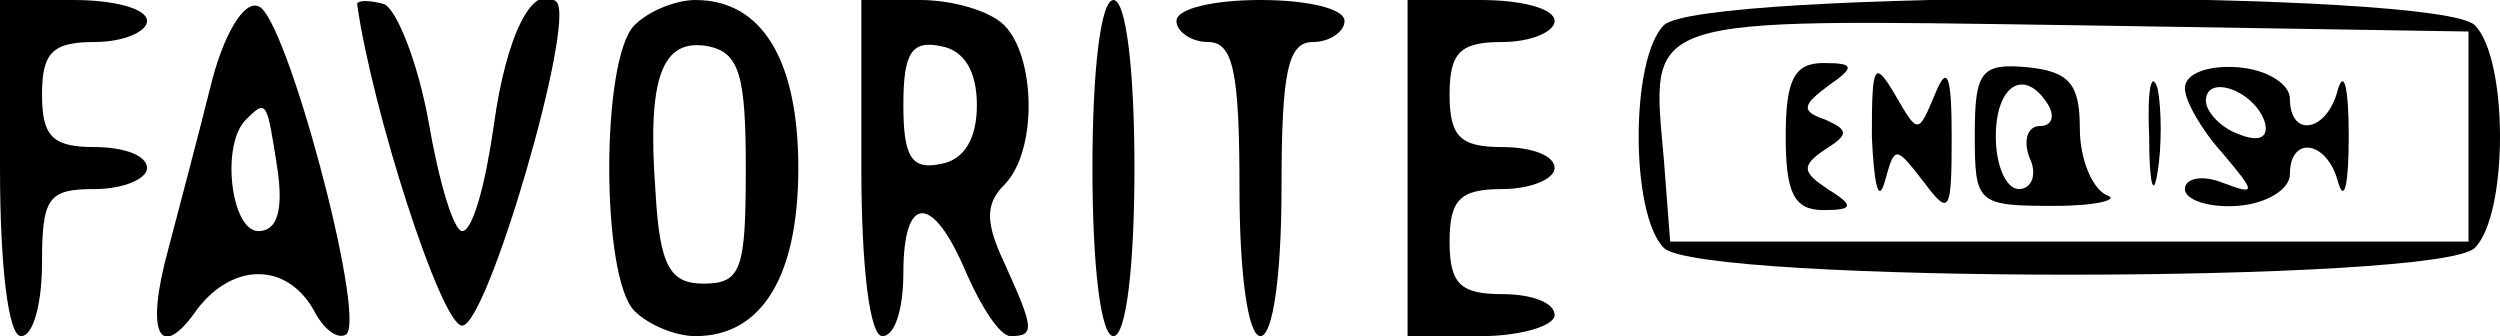 <?xml version="1.0" standalone="no"?>
<!DOCTYPE svg PUBLIC "-//W3C//DTD SVG 20010904//EN"
 "http://www.w3.org/TR/2001/REC-SVG-20010904/DTD/svg10.dtd">
<svg version="1.0" xmlns="http://www.w3.org/2000/svg"
 width="119pt" height="16pt" viewBox="0 0 119 16"
 preserveAspectRatio="xMidYMid meet">

<g transform="translate(0,16) scale(0.1,-0.1)"
fill="#000000" stroke="none">
<path d="M0 80 c0 -47 4 -80 10 -80 6 0 10 16 10 35 0 31 3 35 25 35 14 0 25
5 25 10 0 6 -11 10 -25 10 -20 0 -25 5 -25 25 0 20 5 25 25 25 14 0 25 5 25
10 0 6 -16 10 -35 10 l-35 0 0 -80z"/>
<path d="M100 118 c-6 -24 -15 -58 -20 -77 -11 -40 -4 -54 14 -28 17 22 42 22
55 0 5 -10 12 -15 16 -12 9 10 -29 152 -42 156 -7 3 -17 -14 -23 -39z m32 -38
c3 -20 0 -30 -9 -30 -13 0 -18 41 -6 53 10 10 10 9 15 -23z"/>
<path d="M170 158 c7 -50 40 -153 50 -153 12 0 54 144 45 154 -11 10 -24 -15
-30 -59 -4 -28 -10 -50 -15 -50 -4 0 -11 23 -16 52 -5 28 -15 53 -21 56 -7 2
-13 2 -13 0z"/>
<path d="M302 148 c-16 -16 -16 -120 0 -136 7 -7 20 -12 29 -12 32 0 49 29 49
80 0 51 -17 80 -49 80 -9 0 -22 -5 -29 -12z m53 -68 c0 -48 -2 -55 -20 -55
-16 0 -21 8 -23 44 -4 54 3 73 25 69 15 -3 18 -14 18 -58z"/>
<path d="M410 80 c0 -47 4 -80 10 -80 6 0 10 13 10 30 0 38 14 38 30 0 7 -16
16 -30 21 -30 12 0 11 4 -3 35 -9 19 -9 28 0 37 16 16 15 61 0 76 -7 7 -25 12
-40 12 l-28 0 0 -80z m55 30 c0 -16 -6 -26 -17 -28 -14 -3 -18 3 -18 28 0 25
4 31 18 28 11 -2 17 -12 17 -28z"/>
<path d="M520 80 c0 -47 4 -80 10 -80 6 0 10 33 10 80 0 47 -4 80 -10 80 -6 0
-10 -33 -10 -80z"/>
<path d="M560 150 c0 -5 7 -10 15 -10 12 0 15 -14 15 -70 0 -40 4 -70 10 -70
6 0 10 30 10 70 0 56 3 70 15 70 8 0 15 5 15 10 0 6 -18 10 -40 10 -22 0 -40
-4 -40 -10z"/>
<path d="M670 80 l0 -80 35 0 c19 0 35 5 35 10 0 6 -11 10 -25 10 -20 0 -25 5
-25 25 0 20 5 25 25 25 14 0 25 5 25 10 0 6 -11 10 -25 10 -20 0 -25 5 -25 25
0 20 5 25 25 25 14 0 25 5 25 10 0 6 -16 10 -35 10 l-35 0 0 -80z"/>
<path d="M792 148 c-16 -16 -16 -90 0 -106 17 -17 369 -17 386 0 16 16 16 90
0 106 -17 17 -369 17 -386 0z m383 -53 l0 -50 -190 0 -190 0 -3 39 c-6 69 -13
67 195 64 l188 -3 0 -50z"/>
<path d="M850 95 c0 -27 4 -35 18 -35 14 0 15 2 2 10 -12 8 -13 11 -1 19 11 7
11 9 0 14 -12 4 -11 7 1 16 13 9 13 11 -2 11 -14 0 -18 -8 -18 -35z"/>
<path d="M891 95 c1 -22 3 -32 6 -22 5 18 5 18 19 0 12 -16 13 -14 13 22 0 29
-2 35 -8 20 -8 -19 -8 -19 -19 0 -10 17 -11 14 -11 -20z"/>
<path d="M940 96 c0 -33 1 -34 38 -34 20 0 31 3 25 5 -7 3 -13 17 -13 32 0 21
-5 27 -25 29 -22 2 -25 -2 -25 -32z m35 14 c3 -5 2 -10 -4 -10 -6 0 -8 -7 -5
-15 4 -8 1 -15 -5 -15 -6 0 -11 11 -11 25 0 25 14 33 25 15z"/>
<path d="M1023 95 c0 -22 2 -30 4 -17 2 12 2 30 0 40 -3 9 -5 -1 -4 -23z"/>
<path d="M1040 118 c0 -6 8 -20 18 -31 16 -19 16 -20 0 -14 -10 4 -18 2 -18
-3 0 -5 11 -9 25 -8 14 1 25 8 25 15 0 19 18 16 23 -4 3 -10 5 0 5 22 0 22 -2
32 -5 23 -5 -21 -23 -24 -23 -5 0 7 -11 14 -25 15 -14 1 -25 -3 -25 -10z m38
-16 c2 -7 -2 -10 -12 -6 -9 3 -16 11 -16 16 0 13 23 5 28 -10z"/>
</g>
</svg>
